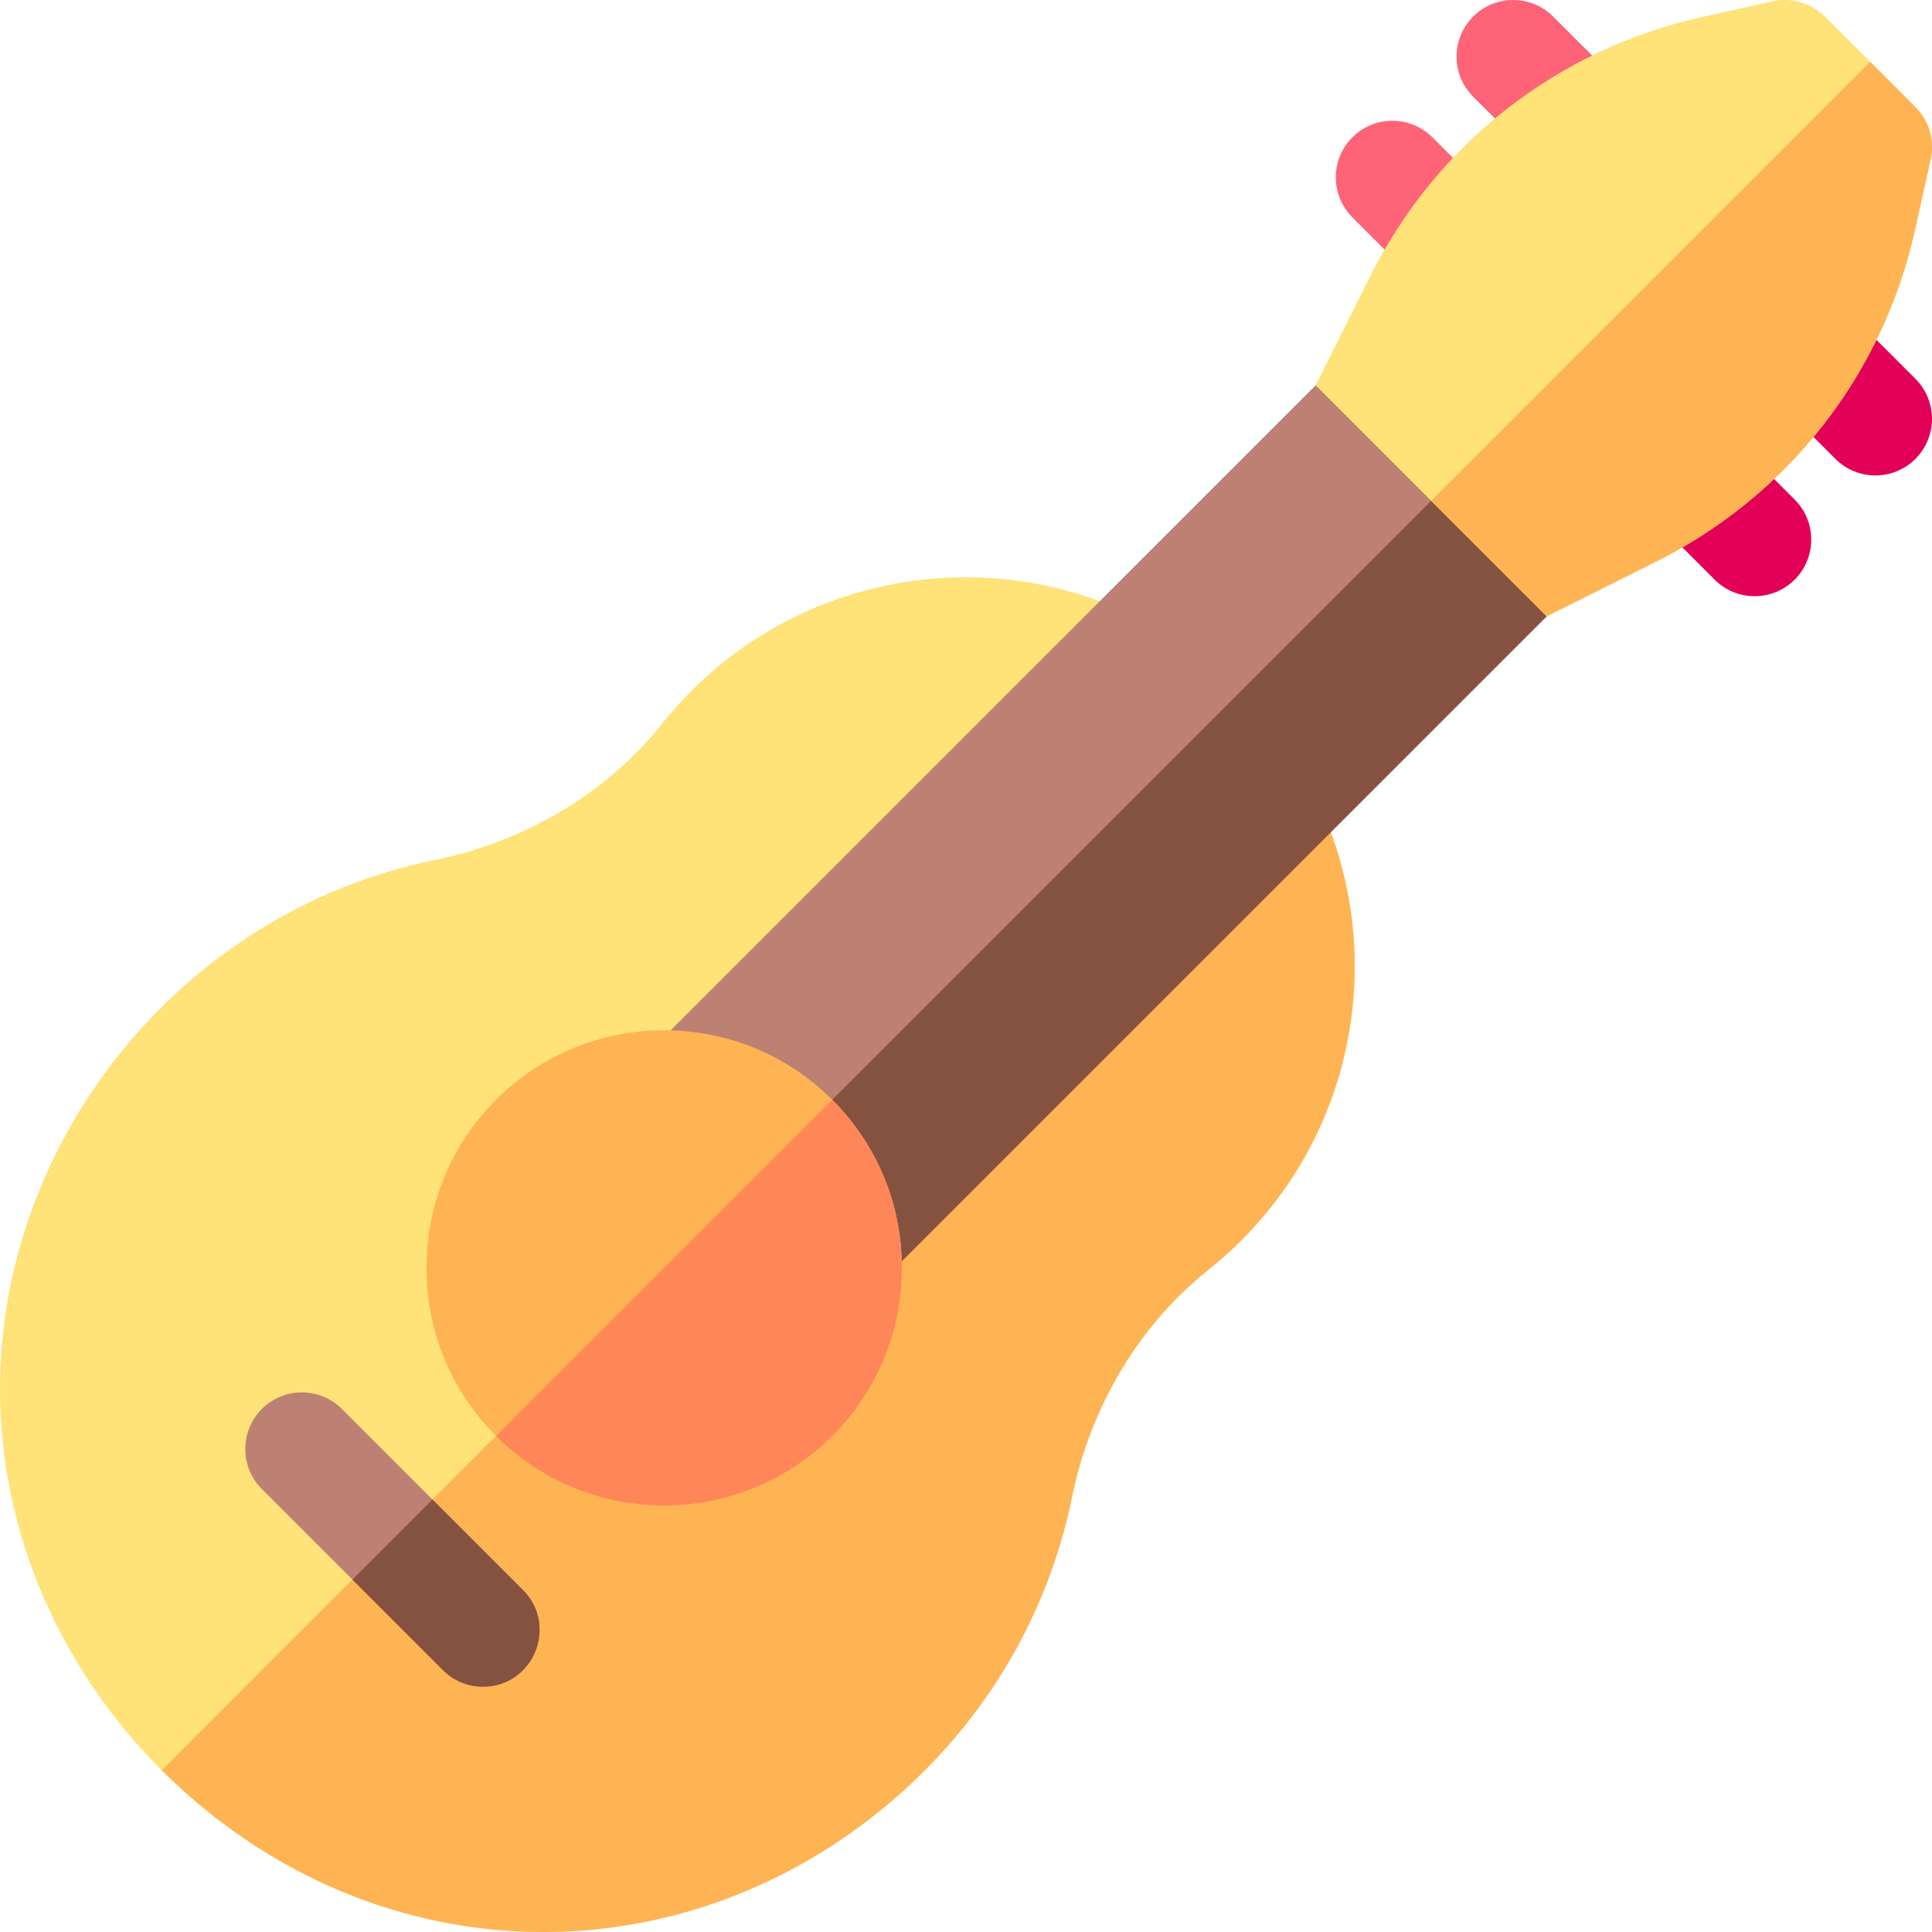 <svg id="Capa_1" enable-background="new 0 0 512.002 512.002" height="512" viewBox="0 0 512.002 512.002" width="512" xmlns="http://www.w3.org/2000/svg"><g><path d="m396.718 53.504-17.11-17.11c-5.858-5.858-15.355-5.858-21.213 0-5.858 5.857-5.858 15.354 0 21.213l17.11 17.11c5.856 5.857 15.354 5.859 21.213 0 5.857-5.857 5.857-15.354 0-21.213z" fill="#ff6378"/><path d="m429.917 22.704-18.31-18.31c-5.858-5.857-15.355-5.857-21.213 0-5.857 5.858-5.857 15.355 0 21.213l18.31 18.31c5.859 5.859 15.355 5.858 21.213 0 5.858-5.859 5.858-15.356 0-21.213z" fill="#ff6378"/><path d="m475.608 132.394-17.11-17.11c-5.857-5.858-15.355-5.858-21.213 0-5.858 5.857-5.858 15.354 0 21.213l17.11 17.11c5.856 5.857 15.354 5.859 21.213 0 5.857-5.858 5.857-15.355 0-21.213z" fill="#e20059"/><path d="m507.607 100.394-18.31-18.31c-5.857-5.857-15.355-5.857-21.213 0-5.857 5.858-5.857 15.355 0 21.213l18.31 18.31c5.859 5.859 15.355 5.858 21.213 0s5.858-15.356 0-21.213z" fill="#e20059"/><path d="m320.231 336.52c-18.36 14.67-31.2 36.06-36.14 60.25-13.812 67.58-74.6 115.23-140.09 115.23-77.13 0-144-65.7-144-144 0-65.366 47.536-126.25 115.23-140.09 24.19-4.94 45.58-17.78 60.25-36.14 38.28-47.955 109.605-52.165 153.26-8.51h.01c43.496 43.497 39.631 114.824-8.52 153.26z" fill="#ffe278"/><path d="m328.751 183.26c43.496 43.497 39.631 114.824-8.52 153.26-18.36 14.67-31.2 36.06-36.14 60.25-5.61 27.45-19.09 52.46-38.97 72.35-57.155 57.134-145.002 57.217-202.24 0 289.137-289.137 285.77-285.86 285.87-285.86z" fill="#ffb454"/><path d="m451.611 121.61-265 265c-5.824 5.825-15.339 5.882-21.22 0l-40-40c-5.85-5.86-5.85-15.36 0-21.22l265-265c5.86-5.85 15.36-5.85 21.22 0l40 40c5.85 5.86 5.85 15.36 0 21.22z" fill="#bc8173"/><path d="m451.611 121.61-265 265c-5.824 5.825-15.339 5.882-21.22 0l-20-20 286.22-286.22 20 20c5.85 5.86 5.85 15.36 0 21.22z" fill="#865240"/><path d="m239.001 336c0 35.05-28.381 62.97-63 62.97-34.627 0-63-27.934-63-62.97 0-16.83 6.55-32.65 18.45-44.55 24.57-24.56 64.53-24.56 89.1 0 11.9 11.901 18.45 27.72 18.45 44.55z" fill="#ffb454"/><path d="m239.001 336c0 35.05-28.381 62.97-63 62.97-16.13 0-32.26-6.14-44.55-18.42l89.1-89.1c11.9 11.901 18.45 27.72 18.45 44.55z" fill="#ff8659"/><path d="m138.611 442.61c-5.824 5.825-15.339 5.882-21.22 0l-48-48c-5.85-5.86-5.85-15.36 0-21.22 5.86-5.85 15.36-5.85 21.22 0l48 48c5.85 5.86 5.85 15.36 0 21.22z" fill="#bc8173"/><path d="m138.611 421.391c9.41 9.426 2.705 25.61-10.61 25.61-3.84 0-7.68-1.46-10.61-4.39l-24-24 21.22-21.22z" fill="#865240"/><path d="m511.641 42.25-4.14 18.65c-8.503 38.265-33.48 70.36-68.68 87.96l-28.93 14.47c-7.453-7.453-53.762-53.762-61.22-61.22l14.47-28.93c17.56-35.13 49.62-60.16 87.96-68.68l18.65-4.14c5-1.12 10.23.41 13.86 4.03l24 24c3.62 3.63 5.15 8.86 4.03 13.86z" fill="#ffe278"/><path d="m511.641 42.25-4.14 18.65c-8.503 38.265-33.48 70.36-68.68 87.96l-28.93 14.47-30.61-30.61 116.33-116.33 12 12c3.62 3.63 5.15 8.86 4.03 13.86z" fill="#ffb454"/></g></svg>